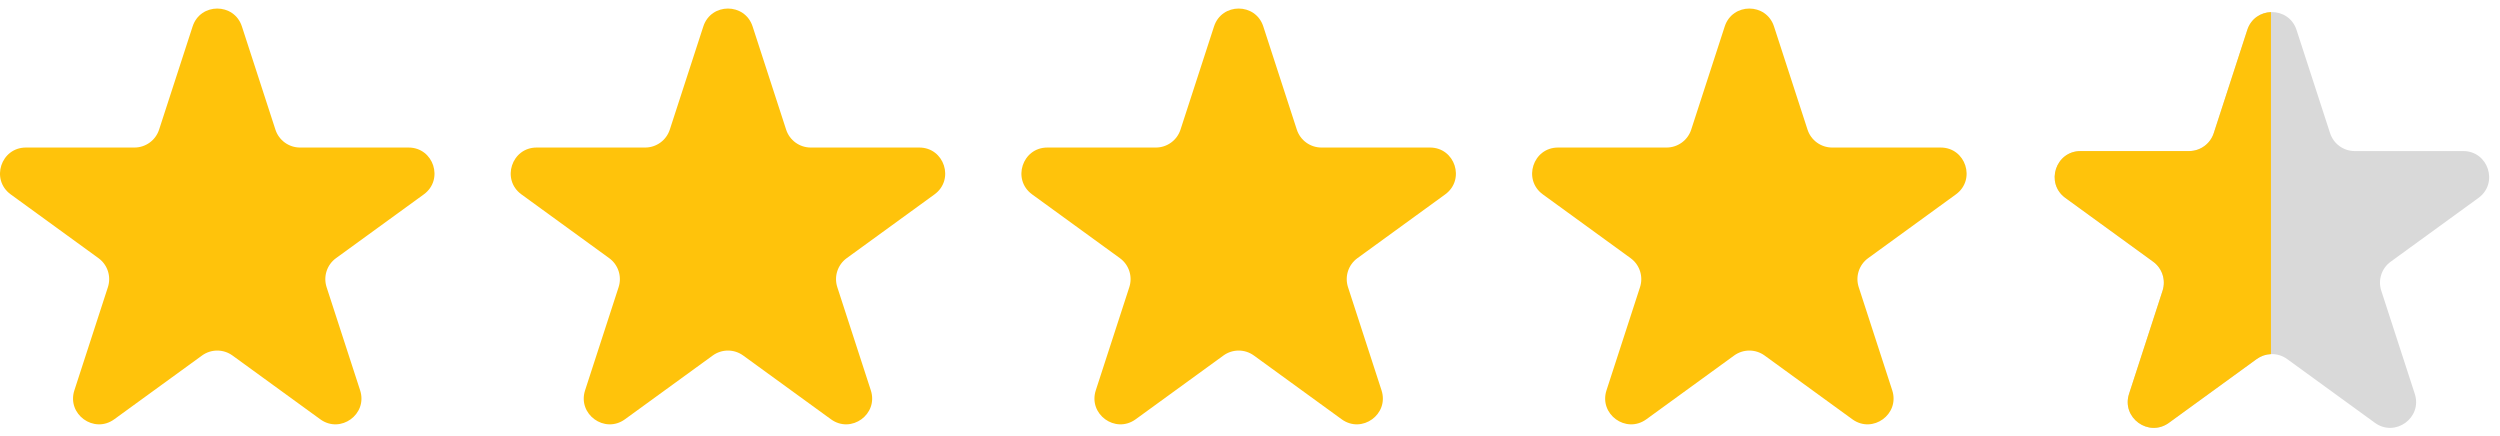 <svg width="195" height="34" viewBox="0 0 195 34" fill="none" xmlns="http://www.w3.org/2000/svg">
<path d="M15.024 2.063C15.629 0.202 18.263 0.202 18.868 2.063L21.483 10.111C21.753 10.944 22.529 11.508 23.404 11.508H31.867C33.824 11.508 34.638 14.013 33.055 15.163L26.208 20.137C25.5 20.652 25.204 21.564 25.474 22.397L28.089 30.445C28.694 32.307 26.563 33.855 24.98 32.704L18.134 27.73C17.425 27.216 16.466 27.216 15.758 27.73L8.912 32.704C7.328 33.855 5.197 32.307 5.802 30.445L8.417 22.397C8.688 21.564 8.391 20.652 7.683 20.137L0.837 15.163C-0.747 14.013 0.067 11.508 2.025 11.508H10.487C11.363 11.508 12.138 10.944 12.409 10.111L15.024 2.063Z" fill="#FFC30B"/>
<path d="M54.859 2.063C55.464 0.202 58.098 0.202 58.703 2.063L61.318 10.111C61.588 10.944 62.364 11.508 63.239 11.508H71.702C73.659 11.508 74.473 14.013 72.89 15.163L66.043 20.137C65.335 20.652 65.039 21.564 65.309 22.397L67.924 30.445C68.529 32.307 66.398 33.855 64.815 32.704L57.968 27.73C57.26 27.216 56.301 27.216 55.593 27.73L48.747 32.704C47.163 33.855 45.032 32.307 45.637 30.445L48.252 22.397C48.523 21.564 48.226 20.652 47.518 20.137L40.672 15.163C39.088 14.013 39.902 11.508 41.859 11.508H50.322C51.197 11.508 51.973 10.944 52.244 10.111L54.859 2.063Z" fill="#FFC30B"/>
<path d="M94.694 2.063C95.299 0.202 97.933 0.202 98.537 2.063L101.152 10.111C101.423 10.944 102.199 11.508 103.074 11.508H111.537C113.494 11.508 114.308 14.013 112.724 15.163L105.878 20.137C105.17 20.652 104.874 21.564 105.144 22.397L107.759 30.445C108.364 32.307 106.233 33.855 104.65 32.704L97.803 27.73C97.095 27.216 96.136 27.216 95.428 27.73L88.582 32.704C86.998 33.855 84.867 32.307 85.472 30.445L88.087 22.397C88.358 21.564 88.061 20.652 87.353 20.137L80.507 15.163C78.923 14.013 79.737 11.508 81.694 11.508H90.157C91.032 11.508 91.808 10.944 92.079 10.111L94.694 2.063Z" fill="#FFC30B"/>
<path d="M134.529 2.063C135.134 0.202 137.767 0.202 138.372 2.063L140.987 10.111C141.258 10.944 142.034 11.508 142.909 11.508H151.372C153.329 11.508 154.143 14.013 152.559 15.163L145.713 20.137C145.005 20.652 144.709 21.564 144.979 22.397L147.594 30.445C148.199 32.307 146.068 33.855 144.484 32.704L137.638 27.73C136.93 27.216 135.971 27.216 135.263 27.73L128.416 32.704C126.833 33.855 124.702 32.307 125.307 30.445L127.922 22.397C128.192 21.564 127.896 20.652 127.188 20.137L120.342 15.163C118.758 14.013 119.572 11.508 121.529 11.508H129.992C130.867 11.508 131.643 10.944 131.914 10.111L134.529 2.063Z" fill="#FFC30B"/>
<path d="M175.287 2.339C175.892 0.477 178.526 0.477 179.131 2.339L181.746 10.387C182.017 11.22 182.793 11.783 183.668 11.783H192.13C194.088 11.783 194.902 14.288 193.318 15.439L186.472 20.413C185.764 20.927 185.467 21.84 185.738 22.672L188.353 30.72C188.958 32.582 186.827 34.13 185.243 32.98L178.397 28.006C177.689 27.491 176.73 27.491 176.022 28.006L169.175 32.98C167.592 34.13 165.461 32.582 166.066 30.72L168.681 22.672C168.951 21.84 168.655 20.927 167.947 20.413L161.1 15.439C159.517 14.288 160.331 11.783 162.288 11.783H170.751C171.626 11.783 172.402 11.22 172.672 10.387L175.287 2.339Z" fill="#D9D9D9"/>
<path d="M169.175 32.979L176.022 28.005C176.354 27.764 176.742 27.635 177.134 27.621V0.943C176.35 0.971 175.58 1.436 175.287 2.338L172.672 10.386C172.402 11.219 171.626 11.783 170.751 11.783H162.288C160.331 11.783 159.517 14.288 161.1 15.438L167.947 20.413C168.655 20.927 168.951 21.839 168.681 22.672L166.066 30.72C165.461 32.582 167.592 34.13 169.175 32.979Z" fill="#FFC30B"/>
</svg>
